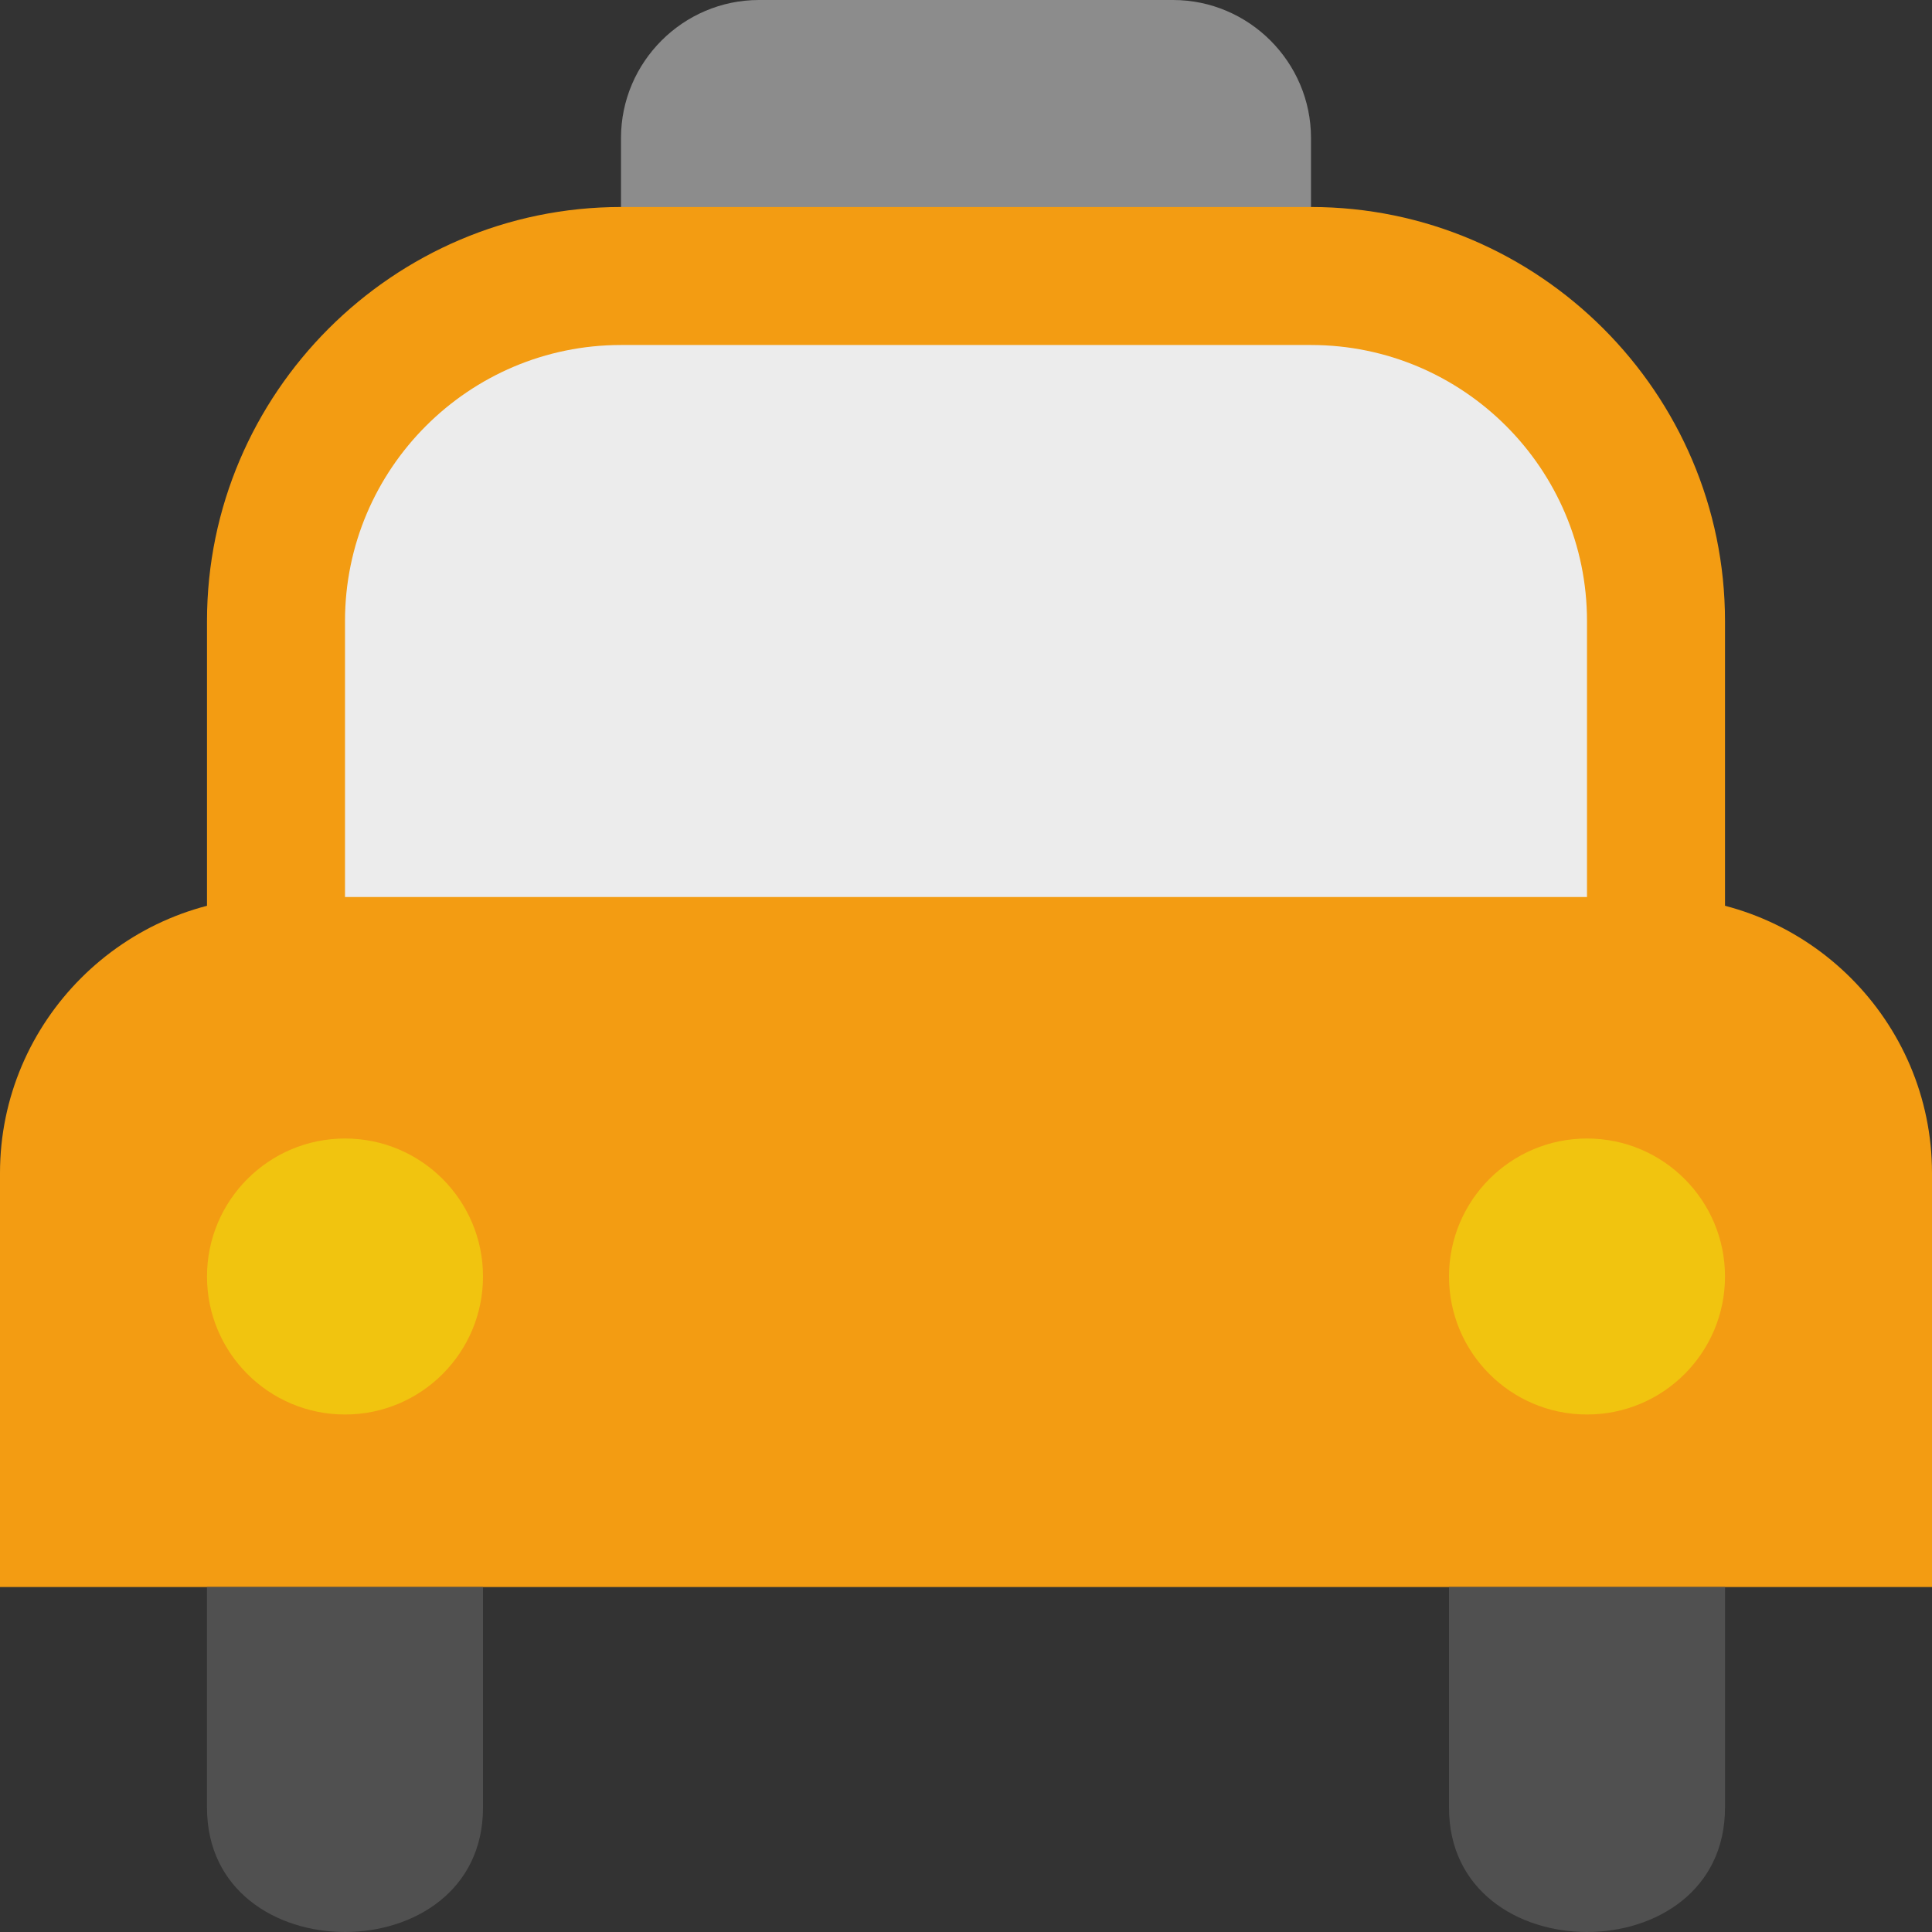 <?xml version="1.0" encoding="UTF-8" standalone="no"?>
<svg width="28px" height="28px" viewBox="0 0 28 28" version="1.1" xmlns="http://www.w3.org/2000/svg" xmlns:xlink="http://www.w3.org/1999/xlink" xmlns:sketch="http://www.bohemiancoding.com/sketch/ns">
    <rect x="0" y="0" width="28" height="28" fill="#333333" stroke="none"/>
    <!-- Generator: Sketch 3.3 (11970) - http://www.bohemiancoding.com/sketch -->
    <title>taxi</title>
    <desc>Created with Sketch.</desc>
    <defs></defs>
    <g id="Page-1" stroke="none" stroke-width="1" fill="none" fill-rule="evenodd" sketch:type="MSPage">
        <g id="Symbolicons-Color" sketch:type="MSArtboardGroup" transform="translate(-140, -532)">
            <g id="taxi" sketch:type="MSLayerGroup" transform="translate(140, 532)">
                <path d="M17,0 L11,0 C9.9,0 9,0.9 9,2 L9,3 C9,4.1 9.9,5 11,5 L17,5 C18.1,5 19,4.1 19,3 L19,2 C19,0.9 18.1,0 17,0" id="Fill-769" fill="#8C8C8C" sketch:type="MSShapeGroup"></path>
                <path d="M19,3 L9,3 C5.7,3 3,5.7 3,9 L3,14 C3,17.3 5.7,20 9,20 L19,20 C22.3,20 25,17.3 25,14 L25,9 C25,5.7 22.3,3 19,3" id="Fill-770" fill="#F39C12" sketch:type="MSShapeGroup"></path>
                <path d="M19,5 C21.206,5 23,6.795 23,9 L23,14 C23,16.206 21.206,18 19,18 L9,18 C6.795,18 5,16.206 5,14 L5,9 C5,6.795 6.795,5 9,5 L19,5" id="Fill-771" fill="#ECECEC" sketch:type="MSShapeGroup"></path>
                <path d="M24,13 L4,13 C1.8,13 0,14.8 0,17 L0,23 L28,23 L28,17 C28,14.8 26.2,13 24,13" id="Fill-772" fill="#F39C12" sketch:type="MSShapeGroup"></path>
                <path d="M3,26.198 C3,27.399 4,28 5,28 C6,28 7,27.399 7,26.198 L7,23 L3,23 L3,26.198" id="Fill-773" fill="#505050" sketch:type="MSShapeGroup"></path>
                <path d="M21,26.198 C21,27.399 22,28 23,28 C24,28 25,27.399 25,26.198 L25,23 L21,23 L21,26.198" id="Fill-774" fill="#505050" sketch:type="MSShapeGroup"></path>
                <path d="M5,20.5 C3.896,20.5 3,19.604 3,18.5 C3,17.396 3.896,16.5 5,16.5 C6.105,16.5 7,17.396 7,18.5 C7,19.604 6.105,20.5 5,20.5" id="Fill-775" fill="#F1C40F" sketch:type="MSShapeGroup"></path>
                <path d="M23,20.5 C21.896,20.5 21,19.604 21,18.5 C21,17.396 21.896,16.5 23,16.5 C24.105,16.5 25,17.396 25,18.5 C25,19.604 24.105,20.5 23,20.5" id="Fill-776" fill="#F1C40F" sketch:type="MSShapeGroup"></path>
            </g>
        </g>
    </g>
</svg>